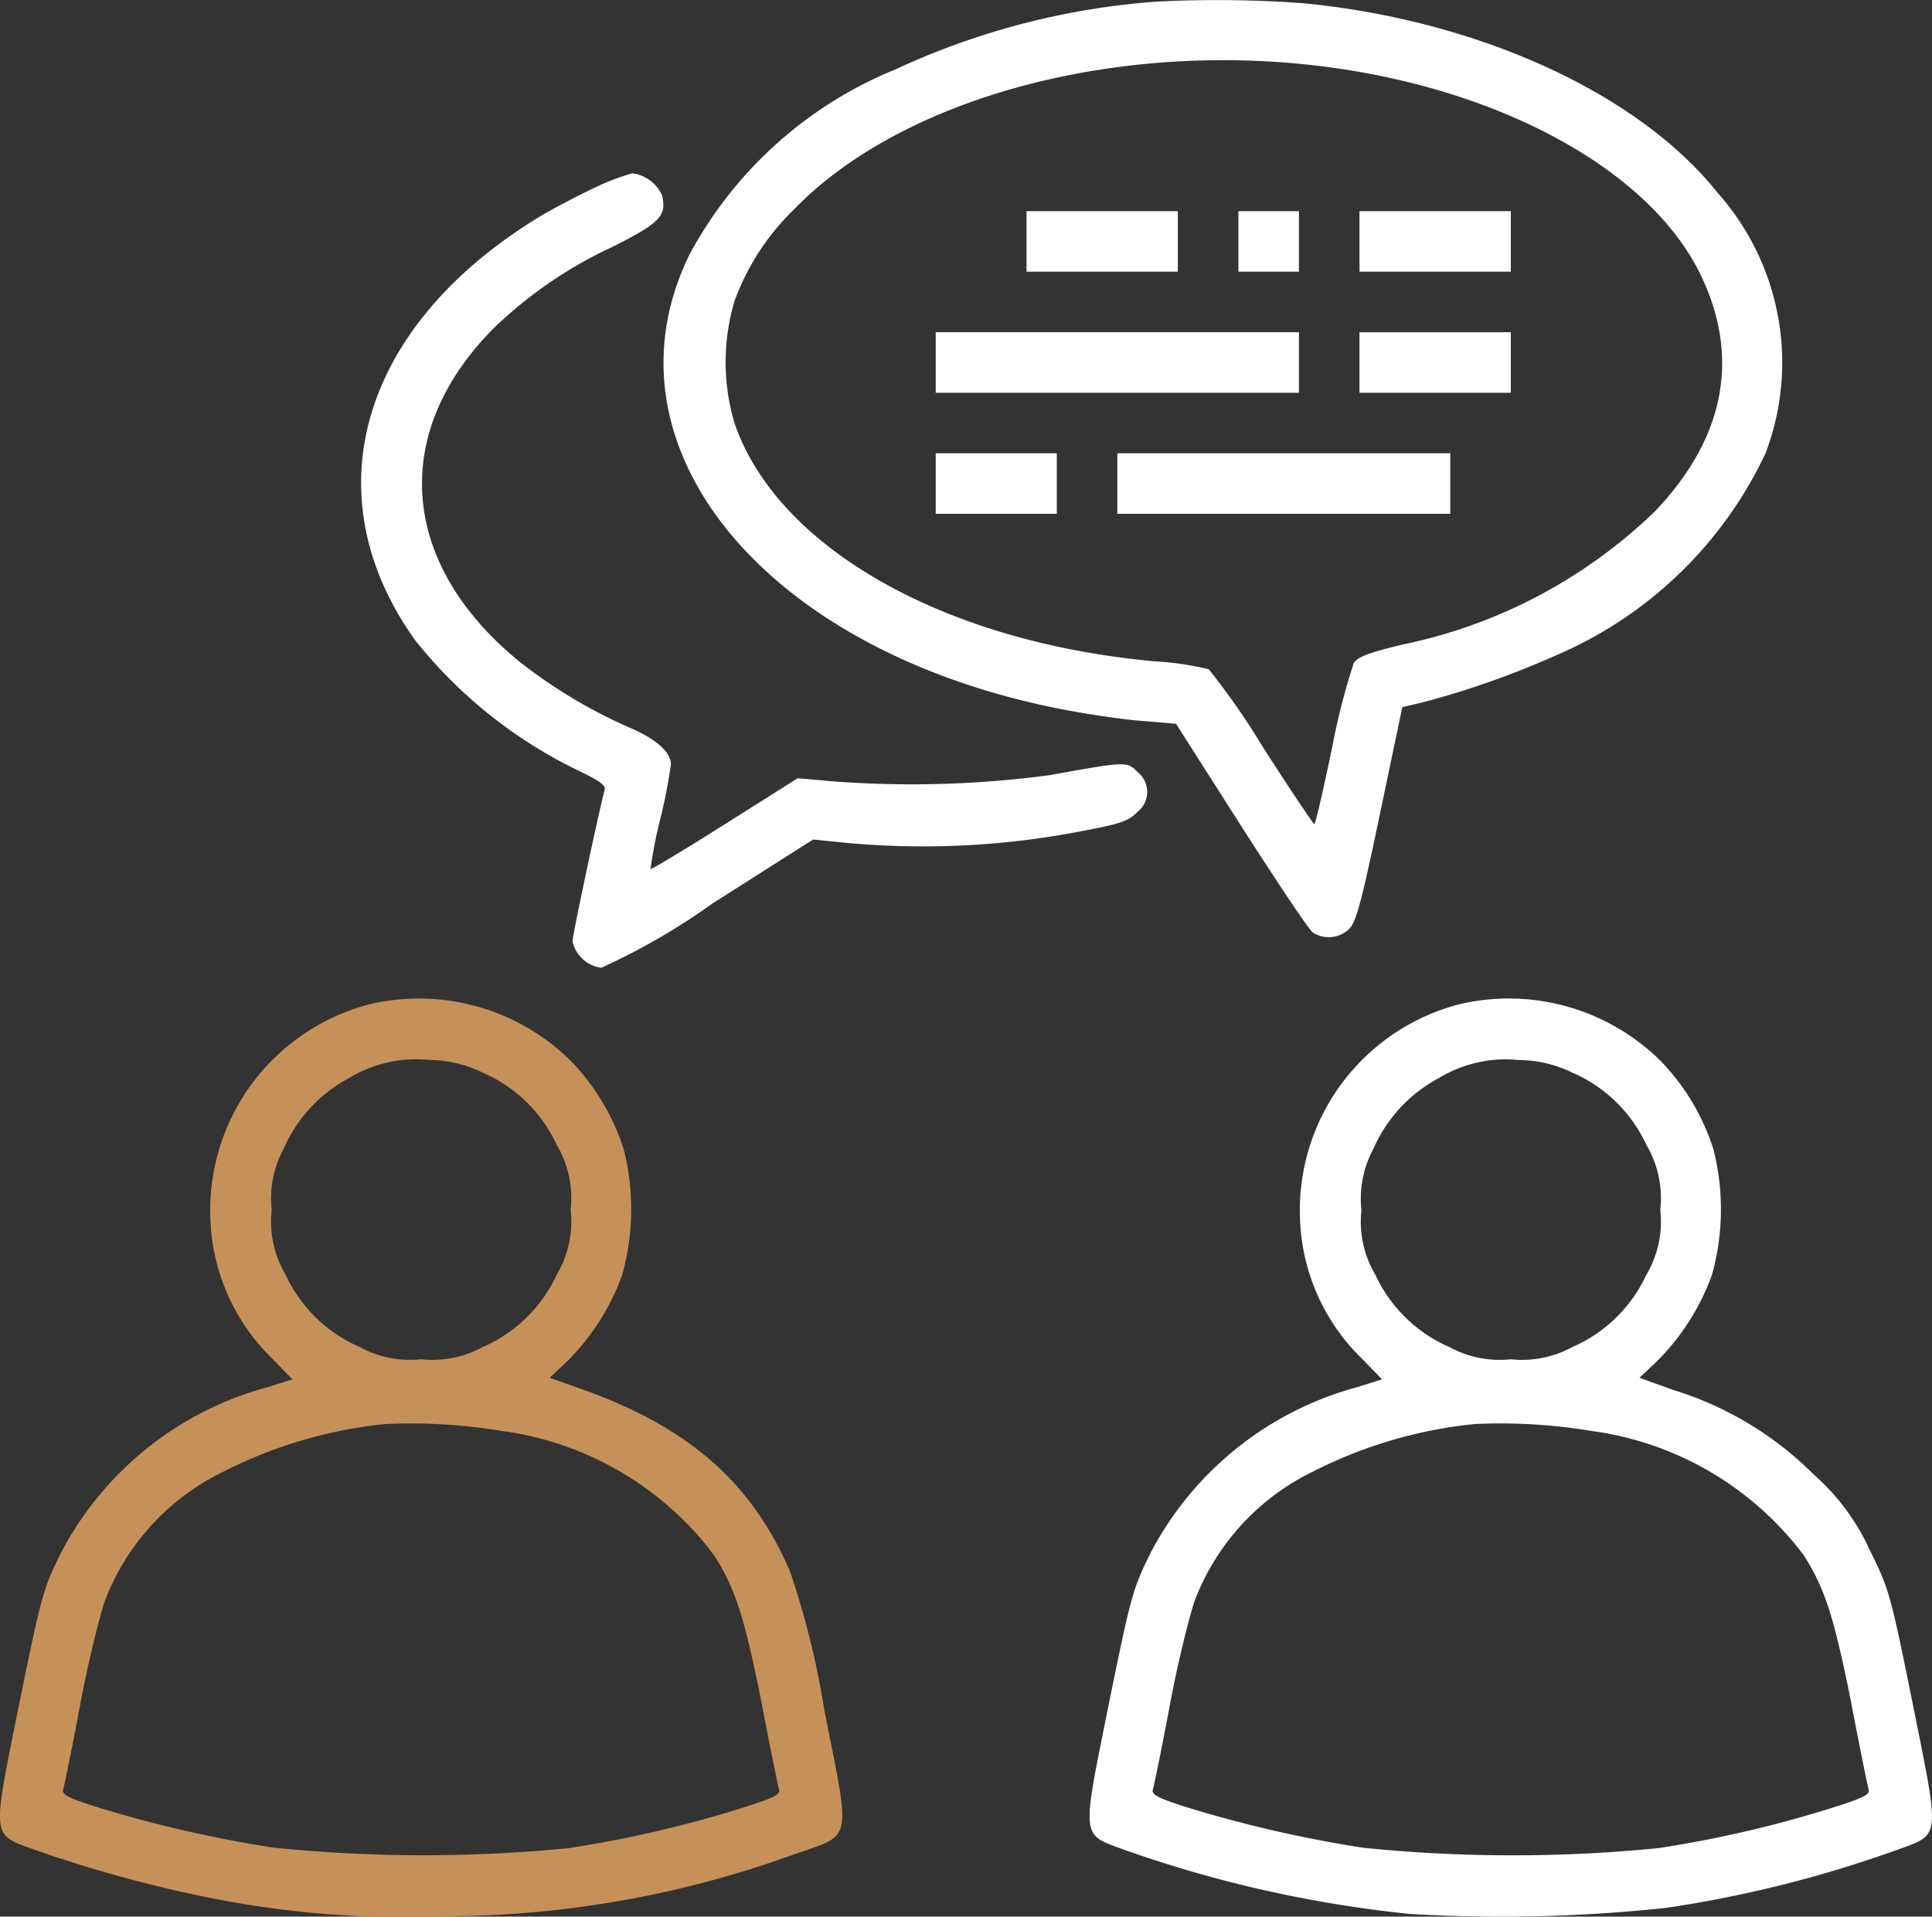 <svg xmlns="http://www.w3.org/2000/svg" width="55.958" height="55.523" viewBox="0 0 55.958 55.523">
  <rect x="0" y="0" width="55.958" height="55.523" fill="#333333" stroke="none"/>
  <g id="friend" transform="translate(-0.678 511.821)">
    <path id="Path_29" data-name="Path 29" d="M190.344-511.775a21.647,21.647,0,0,0-7.572,1.962,11.838,11.838,0,0,0-5.961,5.348c-2.718,5.5,2.071,11.44,10.63,13.161.756.153,1.841.318,2.411.362l1.041.088,1.885,2.959c1.041,1.622,1.972,3.025,2.082,3.09a.849.849,0,0,0,1.052-.11c.2-.2.362-.811.888-3.331l.647-3.09.559-.131a25.129,25.129,0,0,0,3.868-1.359,11.851,11.851,0,0,0,6.093-5.863,7.394,7.394,0,0,0-1.381-7.539c-2.29-2.882-6.926-5.008-12.01-5.5A34.558,34.558,0,0,0,190.344-511.775Zm4.592,1.852c5.26.614,9.643,2.992,11.134,6.027,1.173,2.4.734,4.745-1.3,6.882a14.807,14.807,0,0,1-7.331,3.868c-.953.23-1.282.351-1.4.537a19.806,19.806,0,0,0-.625,2.444c-.252,1.216-.482,2.214-.515,2.214s-.69-.986-1.468-2.192a21.22,21.22,0,0,0-1.589-2.29,8.746,8.746,0,0,0-1.556-.23c-6.093-.548-10.925-3.277-12.175-6.882a6.2,6.2,0,0,1,0-3.572,7.078,7.078,0,0,1,1.72-2.641C182.925-508.948,189-510.613,194.935-509.923Z" transform="translate(-156.153 0)" fill="#fff"/>
    <path id="Path_30" data-name="Path 30" d="M272-455.123v.877h4.383V-456H272Z" transform="translate(-241.59 -49.704)" fill="#fff"/>
    <path id="Path_31" data-name="Path 31" d="M328-455.123v.877h1.753V-456H328Z" transform="translate(-291.453 -49.704)" fill="#fff"/>
    <path id="Path_32" data-name="Path 32" d="M360-455.123v.877h4.383V-456H360Z" transform="translate(-319.946 -49.704)" fill="#fff"/>
    <path id="Path_33" data-name="Path 33" d="M248-423.123v.877h10.52V-424H248Z" transform="translate(-220.22 -78.197)" fill="#fff"/>
    <path id="Path_34" data-name="Path 34" d="M360-423.123v.877h4.383V-424H360Z" transform="translate(-319.946 -78.197)" fill="#fff"/>
    <path id="Path_35" data-name="Path 35" d="M248-391.123v.877h3.507V-392H248Z" transform="translate(-220.22 -106.691)" fill="#fff"/>
    <path id="Path_36" data-name="Path 36" d="M296-391.123v.877h9.643V-392H296Z" transform="translate(-262.96 -106.691)" fill="#fff"/>
    <path id="Path_37" data-name="Path 37" d="M103.009-465.638c-.449.208-1.216.6-1.7.888-5.194,3.156-6.641,8.043-3.616,12.273a13.573,13.573,0,0,0,4.756,3.792c.57.274.778.416.734.548-.132.46-.931,4.2-.931,4.383a.981.981,0,0,0,.833.767,18.912,18.912,0,0,0,3.222-1.863l2.915-1.852.986.1a24.118,24.118,0,0,0,6.838-.351c1.052-.2,1.3-.274,1.556-.537a.737.737,0,0,0,.022-1.162c-.318-.318-.307-.318-2.564.088a30.2,30.2,0,0,1-6.3.175l-.986-.088-2.115,1.337c-1.162.734-2.126,1.315-2.148,1.293a13.527,13.527,0,0,1,.274-1.414,16.053,16.053,0,0,0,.318-1.611c0-.362-.416-.734-1.205-1.074a14.686,14.686,0,0,1-3.112-1.852c-3.54-2.838-3.857-6.663-.811-9.72a12.514,12.514,0,0,1,3.419-2.345c1.4-.7,1.6-.91,1.446-1.512a1.1,1.1,0,0,0-.855-.625A6.335,6.335,0,0,0,103.009-465.638Z" transform="translate(-84.992 -40.8)" fill="#fff"/>
    <path id="Path_39" data-name="Path 39" d="M299.409-247.737a6.166,6.166,0,0,0-4.635,6.29,5.921,5.921,0,0,0,1.775,3.967l.6.614-.734.23a9.568,9.568,0,0,0-5.961,4.778c-.526,1.052-.581,1.26-1.227,4.427-.789,3.934-.811,3.726.471,4.2a35.657,35.657,0,0,0,8.252,1.852,44.771,44.771,0,0,0,7.419-.175,34.8,34.8,0,0,0,6.685-1.677c1.282-.471,1.26-.263.471-4.2-.647-3.2-.69-3.364-1.249-4.482a6.463,6.463,0,0,0-1.622-2.192,9.841,9.841,0,0,0-4.077-2.455l-.975-.351.5-.471a6.8,6.8,0,0,0,1.6-2.509,7.069,7.069,0,0,0,.044-3.638,6.5,6.5,0,0,0-1.545-2.575A6.253,6.253,0,0,0,299.409-247.737Zm3.266,1.994a4.188,4.188,0,0,1,2.126,2.082,3.031,3.031,0,0,1,.405,1.885,3.031,3.031,0,0,1-.405,1.885,4.212,4.212,0,0,1-2.148,2.093,3.039,3.039,0,0,1-1.775.351,3.039,3.039,0,0,1-1.775-.351,4.211,4.211,0,0,1-2.148-2.093,3.014,3.014,0,0,1-.405-1.874,3.058,3.058,0,0,1,.351-1.786,4.232,4.232,0,0,1,1.885-2.038,3.746,3.746,0,0,1,2.334-.526A3.58,3.58,0,0,1,302.674-245.743Zm.57,10.377a9.217,9.217,0,0,1,6.115,3.594c.614.964.877,1.775,1.381,4.3.241,1.271.471,2.389.5,2.488.044.153-.164.252-1.183.57a33.688,33.688,0,0,1-4.909,1.129,42.844,42.844,0,0,1-8.547-.011,36.33,36.33,0,0,1-5.074-1.162c-.866-.274-1.063-.373-1.019-.526.033-.1.263-1.216.5-2.488s.581-2.608.712-2.981a6.873,6.873,0,0,1,3.441-3.748,13.215,13.215,0,0,1,4.668-1.37A16.02,16.02,0,0,1,303.244-235.365Z" transform="translate(-256.44 -234.998)" fill="#fff"/>
    <path id="Path_38" data-name="Path 38" d="M11.409-247.737a6.166,6.166,0,0,0-4.635,6.29,5.921,5.921,0,0,0,1.775,3.967l.6.614-.734.23a9.567,9.567,0,0,0-5.961,4.778c-.526,1.052-.581,1.26-1.227,4.427-.789,3.934-.811,3.726.471,4.2a38,38,0,0,0,5.37,1.447,29.192,29.192,0,0,0,6.717.471,29.818,29.818,0,0,0,9.917-1.8c1.688-.592,1.622-.285.855-4.153a24.169,24.169,0,0,0-1-4.044c-1.118-2.575-2.915-4.153-5.994-5.26l-.964-.34.5-.471a6.8,6.8,0,0,0,1.6-2.509,7.068,7.068,0,0,0,.044-3.638,6.5,6.5,0,0,0-1.545-2.575A6.253,6.253,0,0,0,11.409-247.737Zm3.266,1.994a4.188,4.188,0,0,1,2.126,2.082,3.031,3.031,0,0,1,.405,1.885,3.031,3.031,0,0,1-.405,1.885,4.211,4.211,0,0,1-2.148,2.093,3.039,3.039,0,0,1-1.775.351A3.039,3.039,0,0,1,11.1-237.8a4.211,4.211,0,0,1-2.148-2.093,3.014,3.014,0,0,1-.405-1.874,3.057,3.057,0,0,1,.351-1.786,4.232,4.232,0,0,1,1.885-2.038,3.746,3.746,0,0,1,2.334-.526A3.58,3.58,0,0,1,14.674-245.743Zm.57,10.377a9.217,9.217,0,0,1,6.115,3.594c.614.964.877,1.775,1.381,4.3.241,1.271.471,2.389.5,2.488.044.153-.164.252-1.183.57a33.688,33.688,0,0,1-4.909,1.129A42.844,42.844,0,0,1,8.6-223.3a36.33,36.33,0,0,1-5.074-1.162c-.866-.274-1.063-.373-1.019-.526.033-.1.263-1.216.5-2.488s.581-2.608.712-2.981A6.873,6.873,0,0,1,7.168-234.2a13.215,13.215,0,0,1,4.668-1.37A16.02,16.02,0,0,1,15.244-235.365Z" transform="translate(0 -234.998)" fill="#c59158"/>
  </g>
</svg>
